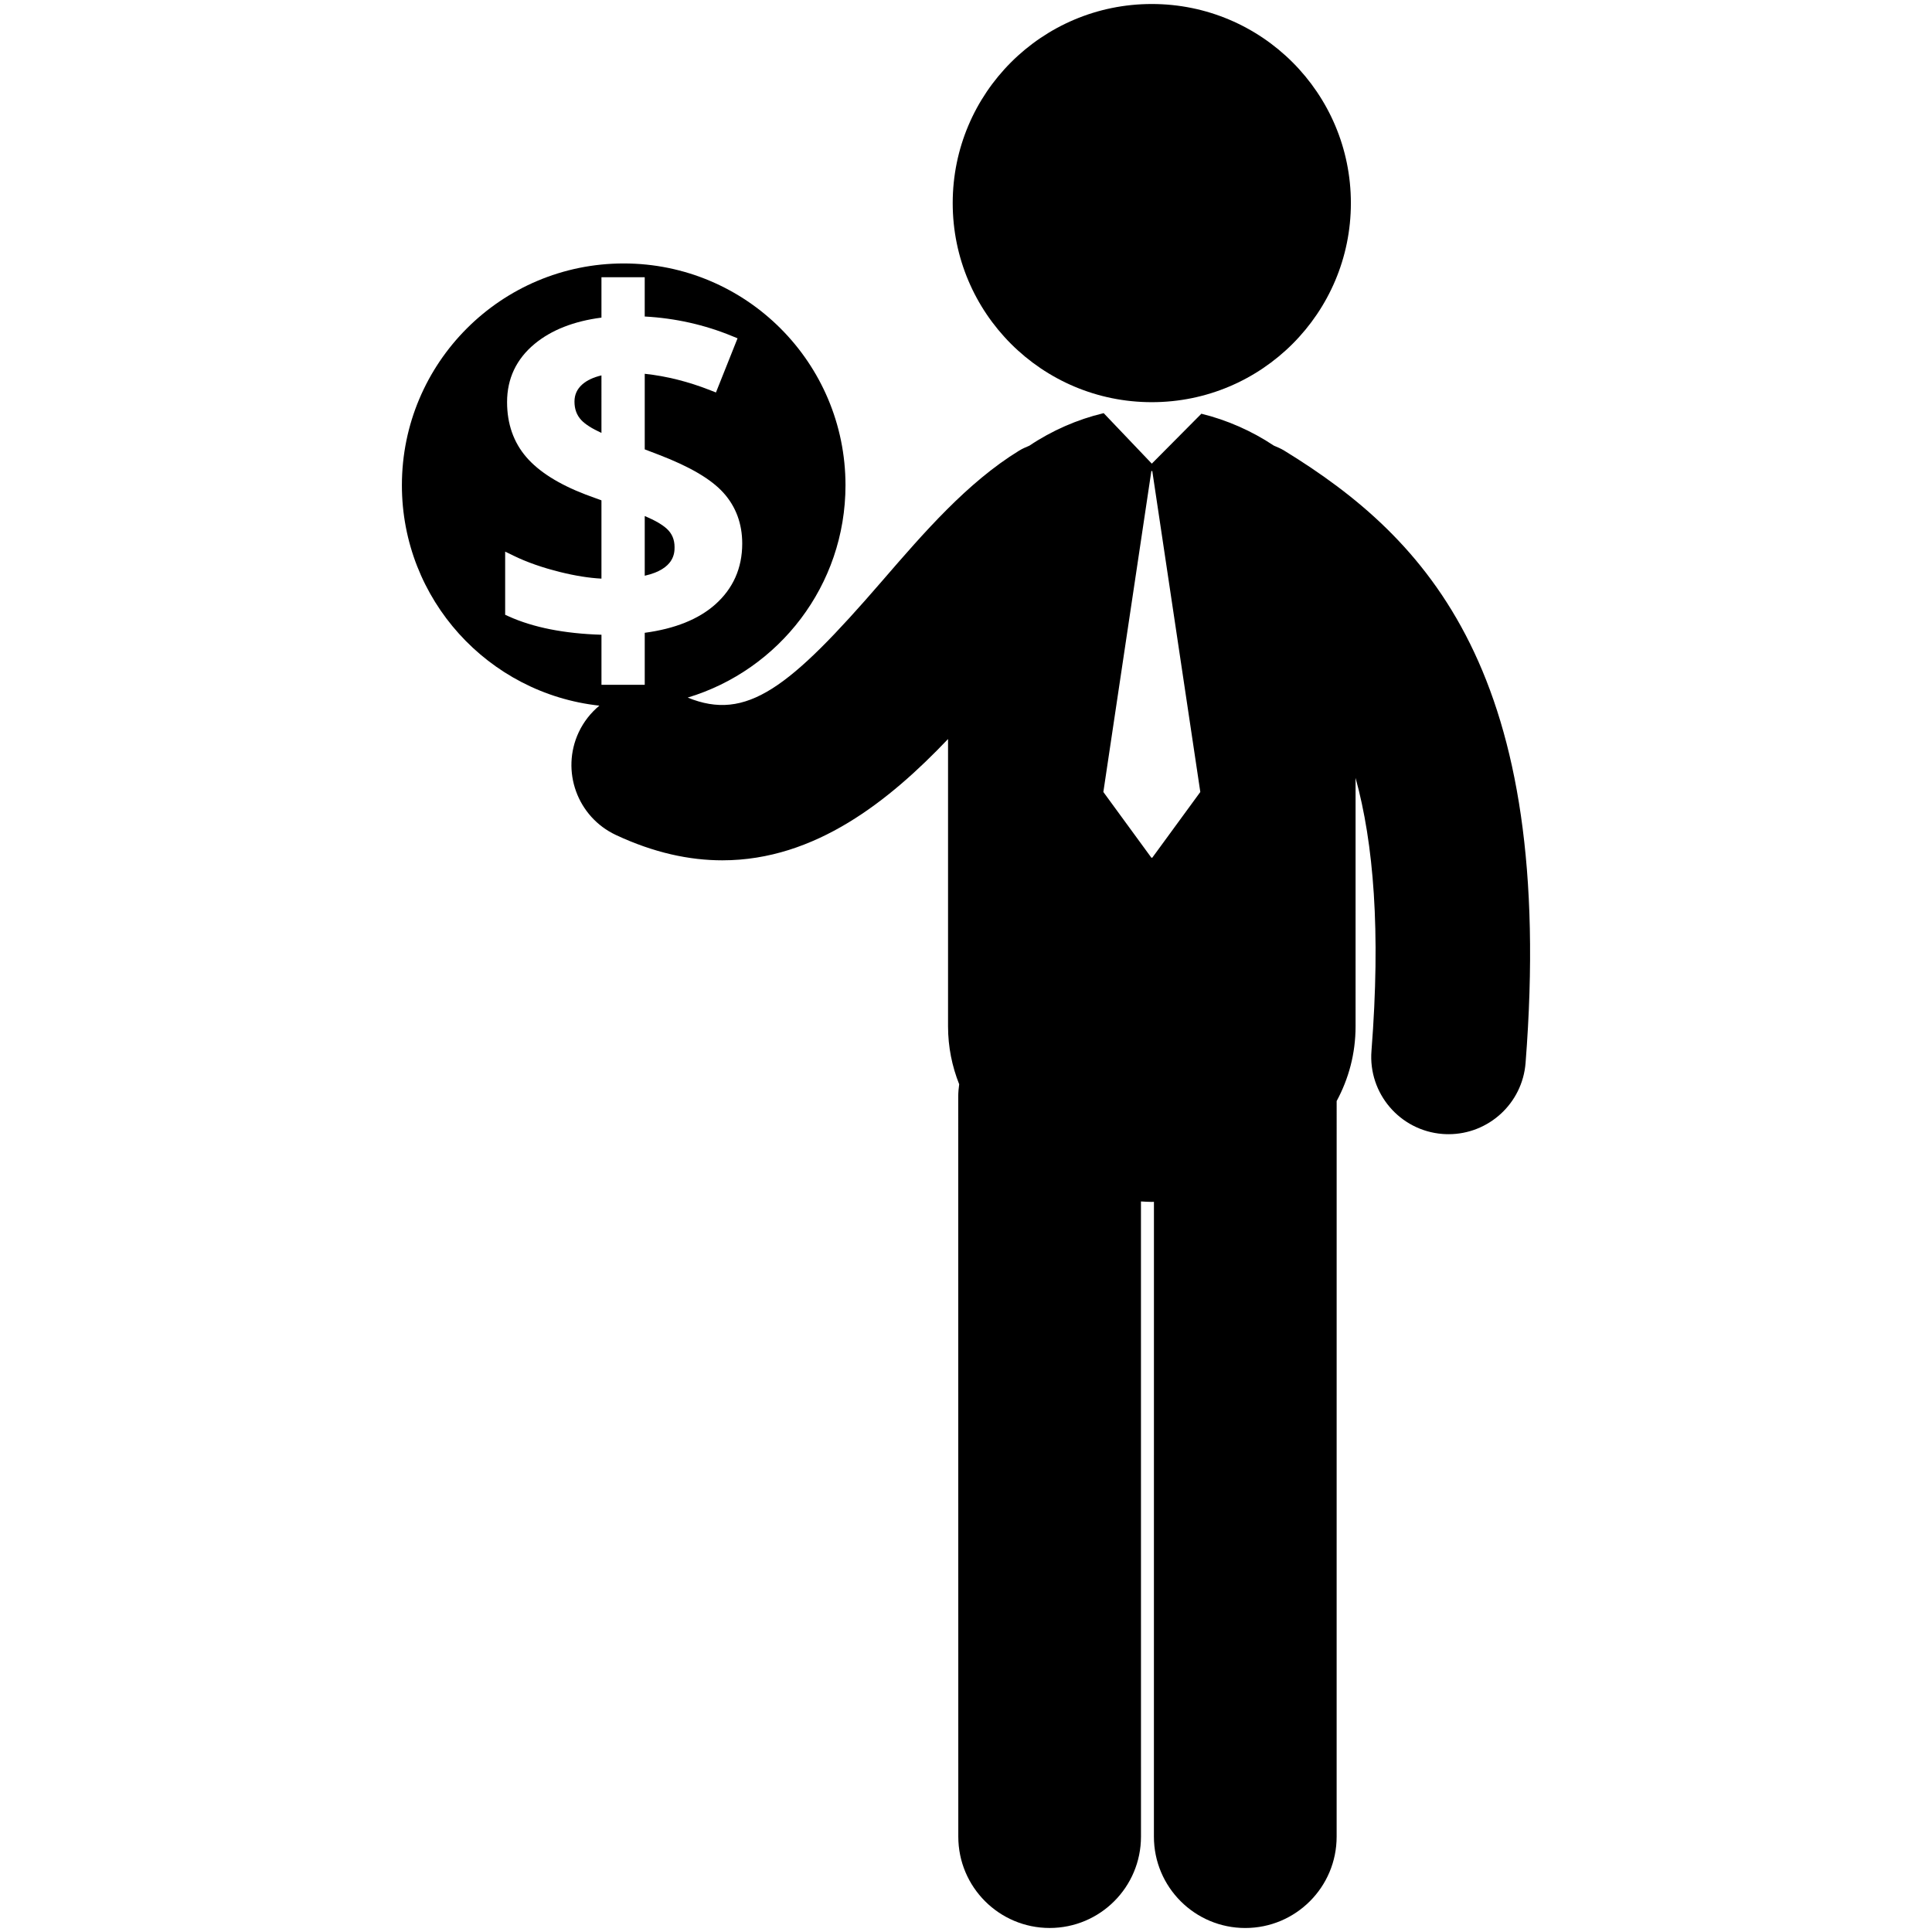 <?xml version="1.0" encoding="utf-8"?>
<!-- Generator: Adobe Illustrator 16.0.0, SVG Export Plug-In . SVG Version: 6.00 Build 0)  -->
<!DOCTYPE svg PUBLIC "-//W3C//DTD SVG 1.1//EN" "http://www.w3.org/Graphics/SVG/1.1/DTD/svg11.dtd">
<svg version="1.1" id="Layer_2" xmlns="http://www.w3.org/2000/svg" xmlns:xlink="http://www.w3.org/1999/xlink" x="0px" y="0px"
	 width="126px" height="126px" viewBox="0 0 126 126" enable-background="new 0 0 126 126" xml:space="preserve">
<g>
	<circle cx="75.117" cy="13.245" r="12.984"/>
	<path d="M83.756,29.389c-0.219-0.134-0.45-0.23-0.68-0.327c-1.445-0.964-3.068-1.673-4.725-2.08l-3.233,3.256l-3.137-3.292
		c-0.011,0.003-0.022,0.003-0.032,0.006c-1.688,0.404-3.347,1.128-4.817,2.116c-0.224,0.095-0.451,0.189-0.665,0.321
		c-3.386,2.078-6.212,5.347-8.946,8.51c-6.042,6.991-8.834,9.164-12.671,7.596c5.953-1.792,10.291-7.311,10.291-13.848
		c0-7.989-6.477-14.465-14.465-14.465c-7.99,0-14.465,6.477-14.465,14.465c0,7.452,5.636,13.583,12.879,14.374
		c-0.554,0.46-1.021,1.042-1.348,1.737c-1.178,2.522-0.091,5.522,2.432,6.701c2.475,1.157,4.783,1.649,6.938,1.649
		c6.07,0,10.909-3.911,14.717-7.91v18.729c0,1.357,0.264,2.622,0.727,3.786c-0.036,0.262-0.062,0.526-0.062,0.798l0.004,48.27
		c0,3.29,2.668,5.957,5.958,5.957c3.291,0,5.956-2.667,5.956-5.958L74.41,78.355c0.234,0.011,0.472,0.03,0.708,0.03
		c0.047,0,0.092-0.005,0.139-0.006l-0.002,41.402c0,3.29,2.668,5.958,5.958,5.958c3.291,0,5.959-2.667,5.959-5.957l0.001-47.974
		c0.78-1.447,1.234-3.084,1.234-4.879V50.732c1.174,4.264,1.65,9.96,1.037,17.803c-0.218,2.774,1.857,5.201,4.632,5.419
		c0.133,0.01,0.267,0.015,0.399,0.015c2.604,0,4.813-2.006,5.019-4.648C101.481,43.931,93.104,35.124,83.756,29.389z M32.945,40.094
		v-4.119l0.556,0.27c0.856,0.419,1.876,0.775,3.024,1.061c0.987,0.245,1.894,0.389,2.7,0.431v-5.105l-1.043-0.384
		c-1.745-0.67-3.039-1.488-3.854-2.433c-0.834-0.966-1.258-2.174-1.258-3.592c0-1.532,0.606-2.81,1.799-3.798
		c1.091-0.902,2.555-1.479,4.356-1.711v-2.634h2.822v2.562c1.991,0.108,3.907,0.537,5.702,1.278l0.352,0.144l-1.409,3.533
		l-0.357-0.141c-1.431-0.565-2.871-0.927-4.287-1.078v4.929l0.925,0.354c2.033,0.78,3.408,1.591,4.208,2.478
		c0.813,0.902,1.225,2.016,1.225,3.312c0,1.599-0.595,2.937-1.766,3.975c-1.085,0.963-2.628,1.581-4.592,1.844v3.39h-2.822v-3.263
		c-2.423-0.073-4.458-0.476-6.052-1.199L32.945,40.094z M75.089,55.936l-3.131-4.285l3.131-20.931h0.06l3.132,20.931l-3.132,4.285
		H75.089z"/>
	<path d="M43.993,35.681c0-0.489-0.164-0.879-0.501-1.192c-0.303-0.279-0.787-0.559-1.444-0.835v3.894
		C43.993,37.11,43.993,36.046,43.993,35.681z"/>
	<path d="M39.226,24.482c-0.527,0.126-0.945,0.32-1.242,0.581c-0.349,0.306-0.518,0.676-0.518,1.129
		c0,0.491,0.146,0.883,0.443,1.204c0.258,0.273,0.698,0.556,1.316,0.838V24.482z"/>
</g>
</svg>
